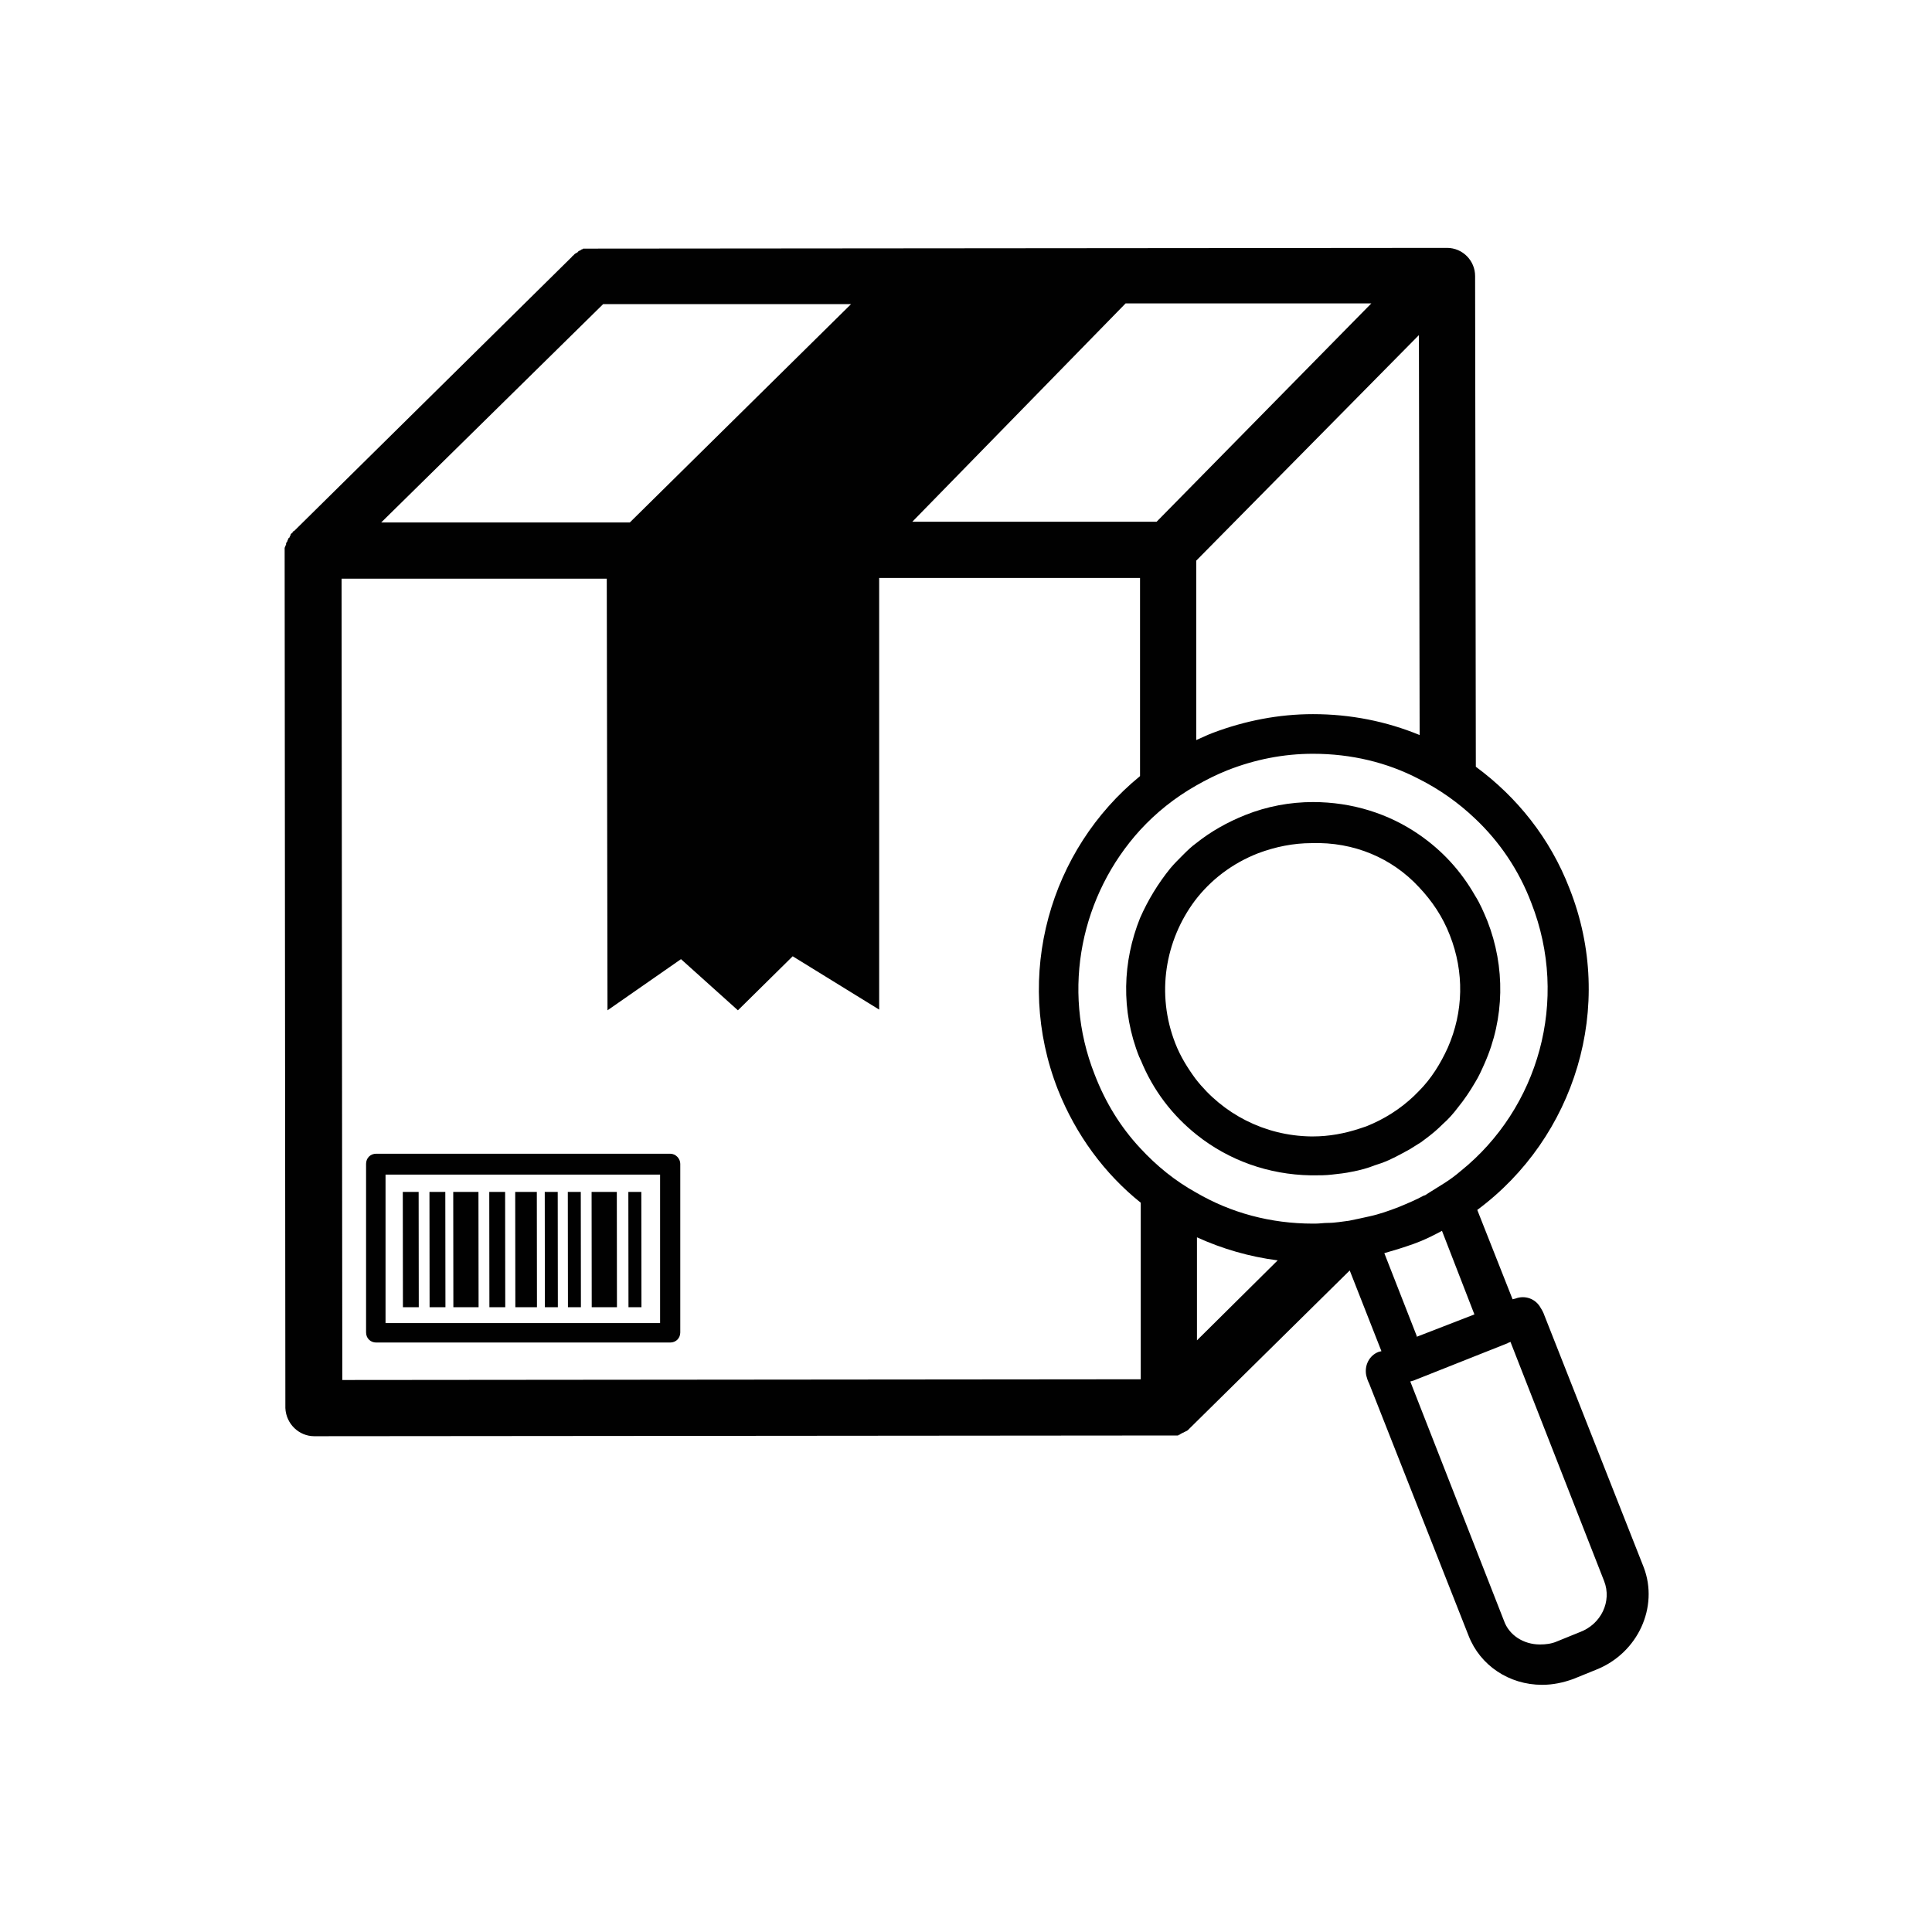 <?xml version="1.0" encoding="utf-8"?>
<!-- Generator: Adobe Illustrator 25.4.1, SVG Export Plug-In . SVG Version: 6.00 Build 0)  -->
<svg version="1.1" id="Capa_1" xmlns="http://www.w3.org/2000/svg" xmlns:xlink="http://www.w3.org/1999/xlink" x="0px" y="0px"
	 viewBox="0 0 26.81 26.81" style="enable-background:new 0 0 26.81 26.81;" xml:space="preserve">
<style type="text/css">
	.st0{fill:#010101;}
</style>
<g>
	<g>
		<g>
			<path class="st0" d="M4.36,19.93l11.86-0.01c0.01,0,0.03,0,0.04,0s0.01,0,0.02,0s0.01,0,0.02,0s0.01,0,0.02,0s0.01,0,0.02,0
				s0.01,0,0.02-0.01c0.01,0,0.01,0,0.02-0.01c0.01,0,0.01-0.01,0.02-0.01s0.01-0.01,0.02-0.01s0.01-0.01,0.02-0.01
				s0.01-0.01,0.02-0.01s0.01-0.01,0.02-0.01l0.01-0.01c0.01-0.01,0.01-0.01,0.02-0.02l0.01-0.01l2.21-2.18l0.44,1.12l-0.04,0.01
				c-0.13,0.05-0.2,0.19-0.17,0.33c0.01,0.04,0.02,0.07,0.04,0.11l1.38,3.5c0.16,0.41,0.56,0.68,1.02,0.68l0,0
				c0.15,0,0.29-0.03,0.43-0.08l0.32-0.13c0.58-0.23,0.87-0.87,0.66-1.42l-1.38-3.5c-0.01-0.03-0.03-0.07-0.05-0.1
				c-0.07-0.13-0.22-0.18-0.35-0.13l-0.04,0.01l-0.49-1.24c1.35-1,1.93-2.82,1.28-4.46c-0.27-0.7-0.73-1.27-1.3-1.69l-0.01-6.81
				c0-0.21-0.17-0.39-0.39-0.39L8.21,3.45H8.2c-0.01,0-0.01,0-0.02,0s-0.01,0-0.02,0s-0.01,0-0.02,0s-0.01,0-0.02,0s-0.01,0-0.02,0
				s-0.01,0-0.02,0.01c-0.01,0-0.01,0-0.02,0.01c-0.01,0-0.01,0.01-0.02,0.01S8.03,3.49,8.02,3.49c0.01,0.01,0,0.01-0.01,0.01
				C8.01,3.51,8,3.51,8,3.51c-0.01,0-0.01,0.01-0.02,0.01L7.97,3.53C7.96,3.54,7.95,3.55,7.95,3.55s-0.01,0-0.01,0.01L4.08,7.37l0,0
				c-0.01,0-0.02,0.01-0.02,0.02c0,0,0,0-0.01,0.01c-0.01,0-0.02,0.02-0.02,0.03c0,0.01-0.01,0.01-0.01,0.02
				c0,0.01-0.01,0.01-0.01,0.02C4,7.46,4,7.47,4,7.48S3.99,7.49,3.99,7.5c0,0.01,0,0.01-0.01,0.02c0,0.01-0.01,0.01-0.01,0.02v0.01
				c0,0.01,0,0.02-0.01,0.02c0,0.01,0,0.02-0.01,0.03v0.01c0,0.01,0,0.02,0,0.03l0,0l0.01,11.9C3.97,19.76,4.15,19.93,4.36,19.93z
				 M15.83,19.14L4.75,19.15L4.74,8.03h3.68l0.01,5.99l1.02-0.71l0.79,0.71L11,13.27l1.2,0.74V8.02h3.62v2.75
				c-1.25,1.02-1.76,2.77-1.14,4.35c0.25,0.63,0.65,1.17,1.15,1.57L15.83,19.14z M20.27,16.25c-0.07,0.06-0.15,0.12-0.23,0.17
				s-0.16,0.1-0.24,0.15c-0.01,0.01-0.03,0.02-0.04,0.02c-0.11,0.06-0.23,0.11-0.35,0.16c-0.13,0.05-0.27,0.1-0.41,0.13
				c-0.09,0.02-0.18,0.04-0.28,0.06c-0.09,0.01-0.19,0.03-0.29,0.03c-0.06,0-0.12,0.01-0.18,0.01c-0.01,0-0.02,0-0.03,0l0,0
				c-0.59,0-1.14-0.15-1.62-0.43c-0.29-0.16-0.55-0.37-0.78-0.62c-0.27-0.29-0.48-0.63-0.63-1.02c-0.47-1.19-0.18-2.5,0.63-3.39
				c0.22-0.24,0.48-0.45,0.78-0.62c0.14-0.08,0.28-0.15,0.43-0.21c0.38-0.15,0.78-0.23,1.19-0.23c0.53,0,1.03,0.12,1.47,0.35
				c0.28,0.14,0.55,0.33,0.78,0.55c0.34,0.32,0.61,0.72,0.78,1.17C21.78,13.88,21.35,15.38,20.27,16.25z M20.46,18.24l-0.8,0.31
				v-0.01l-0.45-1.15c0.14-0.04,0.27-0.08,0.41-0.13s0.26-0.11,0.39-0.18L20.46,18.24L20.46,18.24z M21.92,22.65l-0.32,0.13
				c-0.07,0.03-0.15,0.04-0.23,0.04l0,0c-0.23,0-0.43-0.13-0.5-0.33l-1.3-3.32c0.01,0,0.03-0.01,0.04-0.01l1.31-0.52
				c0.01-0.01,0.03-0.01,0.04-0.02l1.3,3.32C22.37,22.22,22.22,22.54,21.92,22.65z M16.61,18.6v-1.43c0.35,0.16,0.73,0.27,1.12,0.32
				L16.61,18.6z M18.22,9.91c-0.47,0-0.94,0.09-1.39,0.26c-0.08,0.03-0.16,0.07-0.23,0.1V7.78l3.09-3.13l0.01,5.55
				C19.24,10.01,18.74,9.91,18.22,9.91z M16.05,7.24h-3.39l2.96-3.03h3.41L16.05,7.24z M8.37,4.22h3.44L8.74,7.25H5.29L8.37,4.22z"
				/>
			<path class="st0" d="M9.3,16.01H5.22c-0.08,0-0.14,0.06-0.14,0.14v2.34c0,0.08,0.06,0.14,0.14,0.14H9.3
				c0.08,0,0.14-0.06,0.14-0.14v-2.34C9.44,16.08,9.38,16.01,9.3,16.01z M9.16,18.36H5.35V16.3h3.81V18.36z"/>
			
				<rect x="5.59" y="16.54" transform="matrix(1 -1.117125e-03 1.117125e-03 1 -0.019 6.378402e-03)" class="st0" width="0.22" height="1.6"/>
			
				<rect x="8.72" y="16.54" transform="matrix(1 -1.117125e-03 1.117125e-03 1 -0.019 9.852662e-03)" class="st0" width="0.18" height="1.6"/>
			
				<rect x="5.96" y="16.54" transform="matrix(1 -1.117125e-03 1.117125e-03 1 -0.019 6.791738e-03)" class="st0" width="0.22" height="1.6"/>
			
				<rect x="6.79" y="16.54" transform="matrix(1 -1.117125e-03 1.117125e-03 1 -0.019 7.718952e-03)" class="st0" width="0.22" height="1.6"/>
			
				<rect x="7.56" y="16.54" transform="matrix(1 -1.117125e-03 1.117125e-03 1 -0.019 8.556795e-03)" class="st0" width="0.18" height="1.6"/>
			
				<rect x="7.88" y="16.54" transform="matrix(1 -1.117125e-03 1.117125e-03 1 -0.019 8.914276e-03)" class="st0" width="0.18" height="1.6"/>
			
				<rect x="7.15" y="16.54" transform="matrix(1 -1.117125e-03 1.117125e-03 1 -0.019 8.165802e-03)" class="st0" width="0.3" height="1.6"/>
			
				<rect x="6.29" y="16.54" transform="matrix(1 -1.117125e-03 1.117125e-03 1 -0.019 7.233002e-03)" class="st0" width="0.35" height="1.6"/>
			
				<rect x="8.21" y="16.54" transform="matrix(1 -1.117125e-03 1.117125e-03 1 -0.019 9.377883e-03)" class="st0" width="0.35" height="1.6"/>
			<path class="st0" d="M19.69,11.58c-0.42-0.29-0.93-0.45-1.47-0.45c-0.32,0-0.64,0.06-0.94,0.18c-0.25,0.1-0.48,0.23-0.68,0.39
				c-0.07,0.05-0.13,0.11-0.19,0.17c-0.06,0.06-0.12,0.12-0.17,0.18c-0.17,0.21-0.31,0.44-0.42,0.69c-0.24,0.6-0.27,1.28-0.01,1.93
				c0.01,0.01,0.01,0.03,0.02,0.04c0.17,0.42,0.44,0.77,0.78,1.04c0.44,0.35,0.99,0.55,1.58,0.56c0.01,0,0.02,0,0.03,0h0.01l0,0l0,0
				c0.08,0,0.17,0,0.25-0.01c0.09-0.01,0.19-0.02,0.28-0.04c0.11-0.02,0.22-0.05,0.32-0.09c0.03-0.01,0.06-0.02,0.09-0.03
				c0.14-0.05,0.26-0.12,0.39-0.19c0.05-0.03,0.11-0.07,0.16-0.1c0.03-0.02,0.05-0.04,0.08-0.06c0.08-0.06,0.15-0.12,0.22-0.19
				c0.08-0.07,0.15-0.15,0.21-0.23c0.09-0.11,0.17-0.23,0.24-0.35c0.05-0.08,0.09-0.17,0.13-0.26c0.28-0.63,0.29-1.34,0.04-1.98
				c-0.05-0.12-0.1-0.24-0.17-0.35C20.27,12.08,20.01,11.8,19.69,11.58z M19.69,12.31c0.18,0.19,0.33,0.41,0.43,0.67
				c0.2,0.51,0.19,1.06-0.03,1.56c-0.1,0.22-0.23,0.43-0.4,0.6c-0.02,0.02-0.04,0.04-0.07,0.07c-0.19,0.18-0.41,0.32-0.66,0.42
				c-0.03,0.01-0.06,0.02-0.09,0.03c-0.21,0.07-0.43,0.11-0.65,0.11l0,0c-0.01,0-0.02,0-0.03,0c-0.64-0.01-1.22-0.31-1.6-0.8
				c-0.11-0.15-0.21-0.31-0.28-0.49c-0.27-0.69-0.14-1.43,0.27-1.98c0.22-0.29,0.52-0.52,0.88-0.66c0.24-0.09,0.49-0.14,0.74-0.14
				C18.79,11.68,19.32,11.91,19.69,12.31z"/>
		</g>
	</g>
</g>
</svg>
